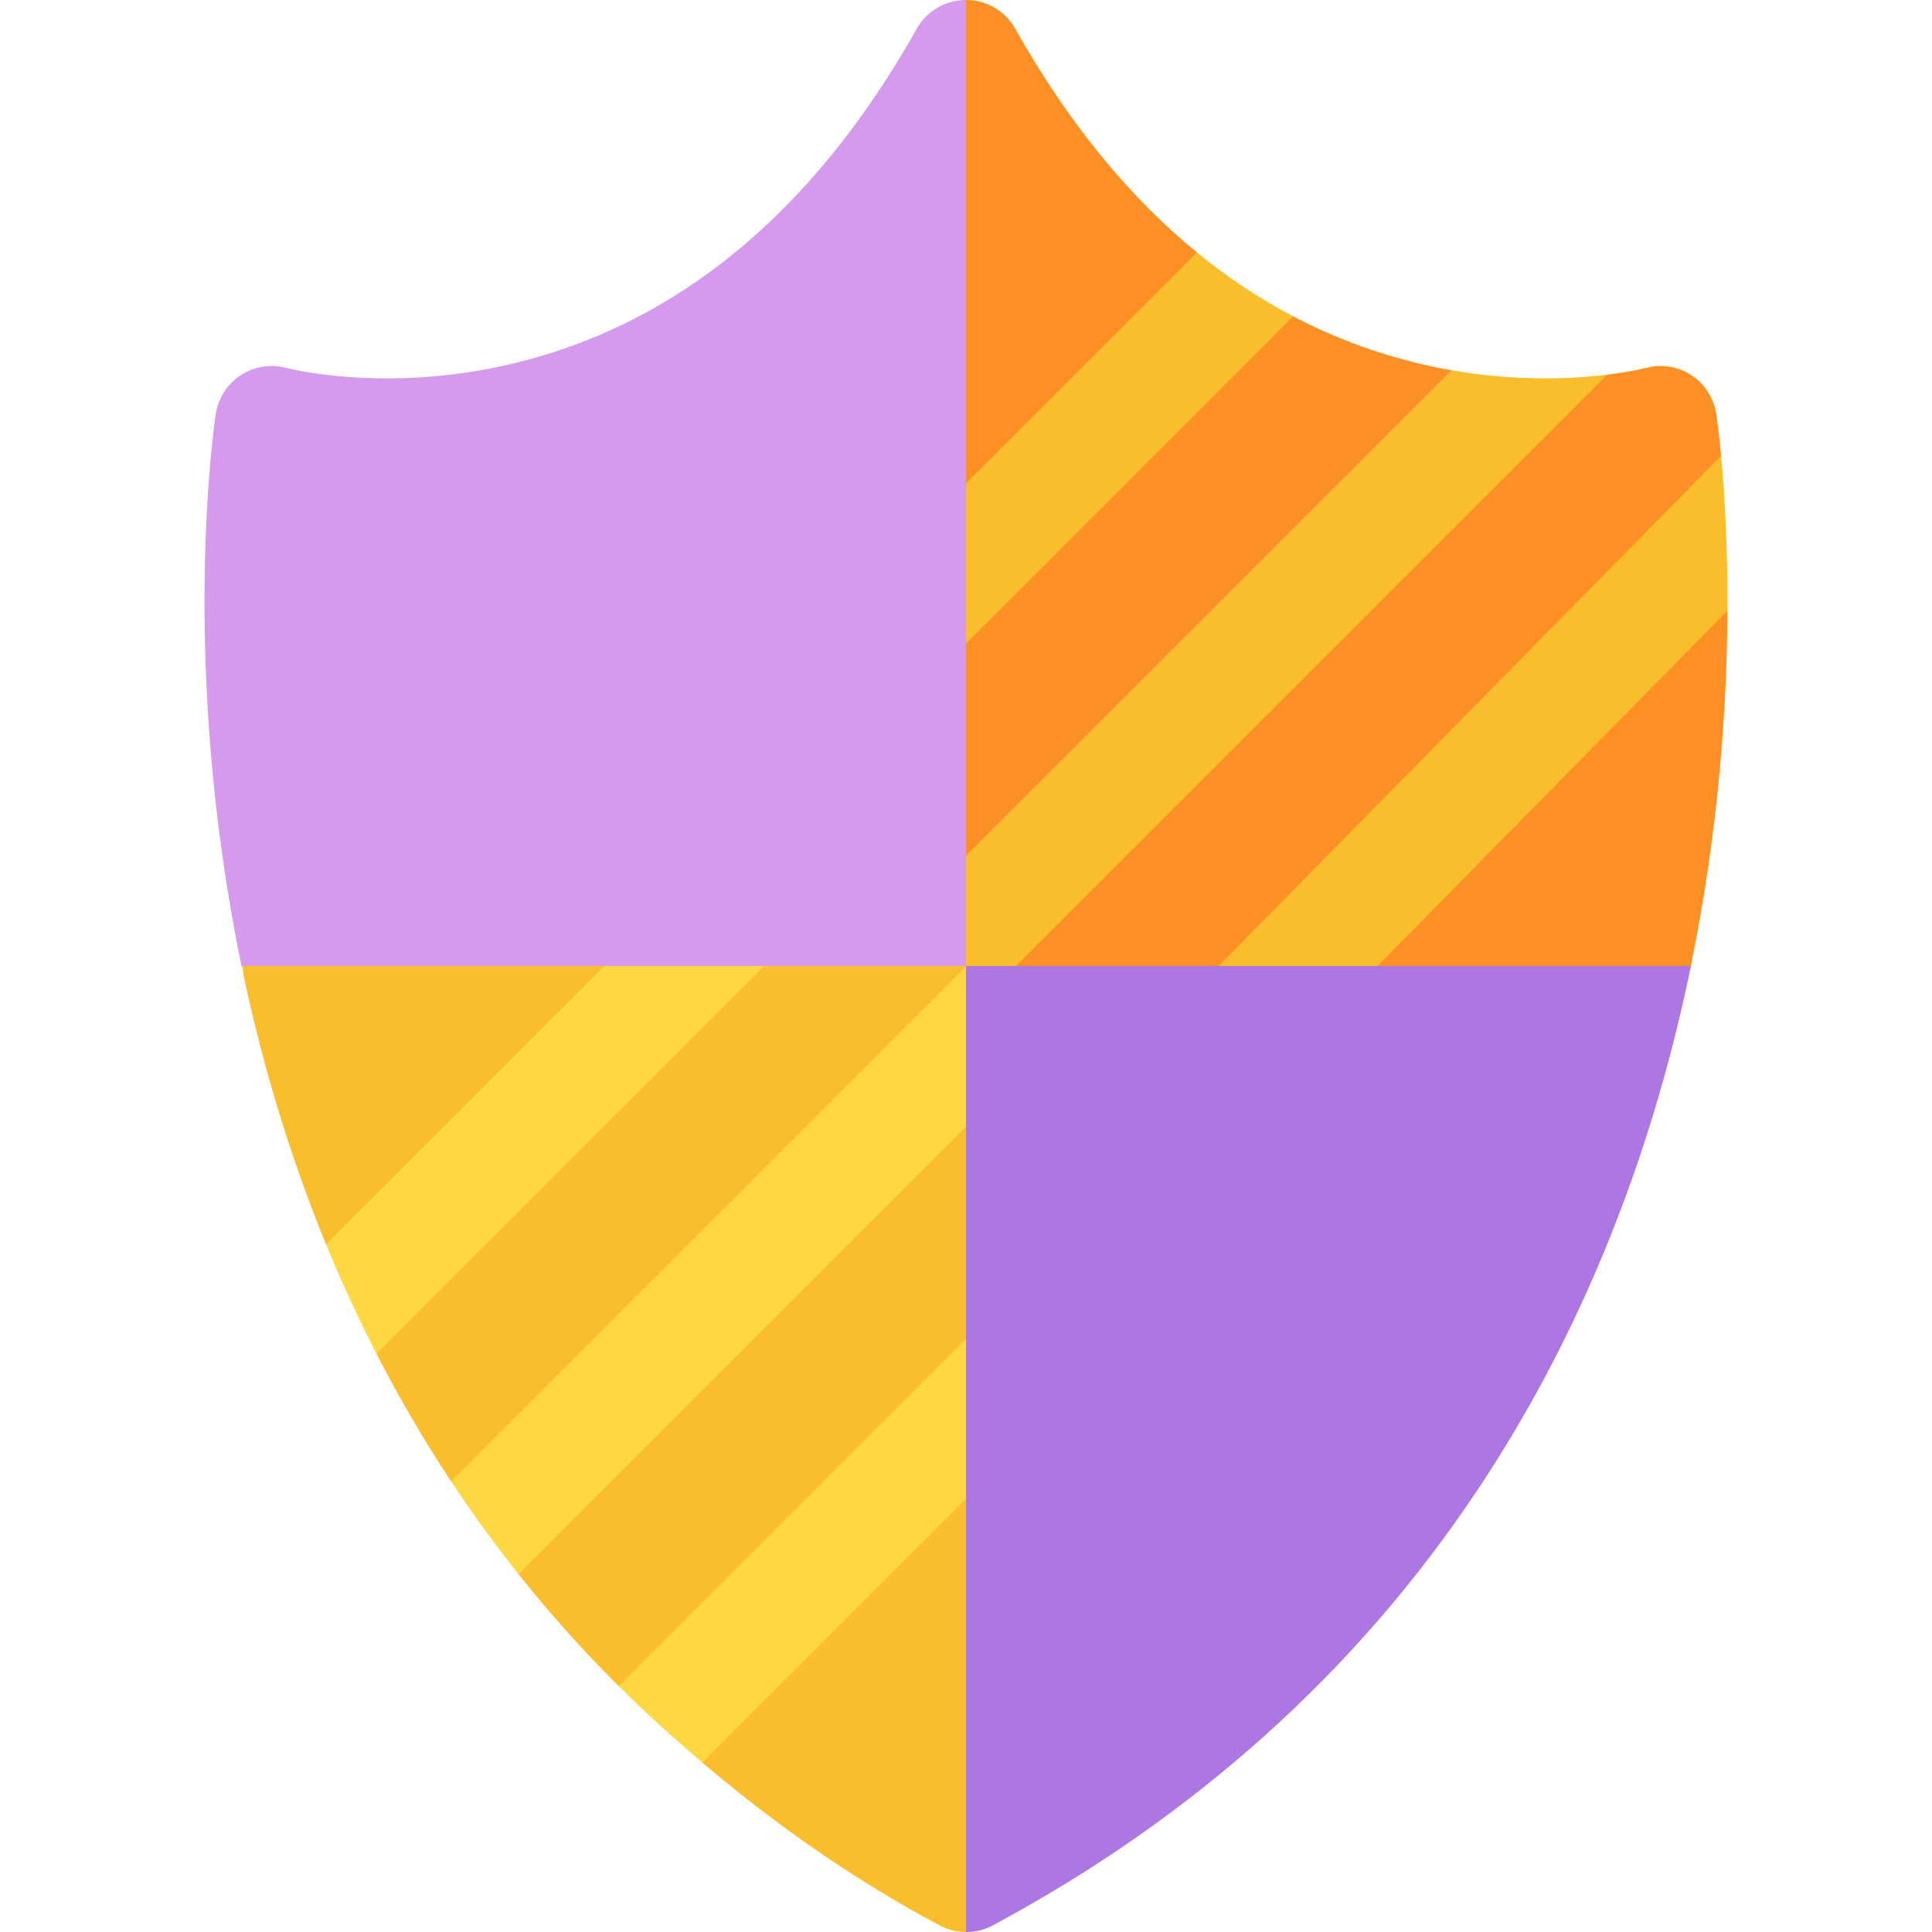 <svg id="Capa_1" enable-background="new 0 0 512 512" height="512" viewBox="0 0 512 512" width="512" xmlns="http://www.w3.org/2000/svg"><g><path d="m450.873 196.06-5.61-89.36h-104.27l-84.99-106.7c-5.42 0-10.42 2.92-13.07 7.65-27.39 48.68-63.66 78.59-107.82 88.89-33.18 7.75-58.91 1.05-59.11 1-4.13-1.14-8.56-.46-12.16 1.87-3.6 2.34-6.03 6.1-6.67 10.34-.41 2.7-9.71 66.34 6.84 146.25v.01l191.99 255.99c2.44 0 4.87-.59 7.08-1.78 53.3-28.55 96.59-67.47 128.66-115.69 25.58-38.46 44.05-82.8 54.91-131.79.5-2.26.98-4.51 1.44-6.74h-.01z" fill="#d599ed"/><path d="m448.083 256h.01c-.46 2.23-.94 4.48-1.44 6.74-10.86 48.99-29.33 93.33-54.91 131.79-32.07 48.22-75.36 87.14-128.66 115.69-2.21 1.19-4.64 1.78-7.08 1.78v-512l84.99 106.7h104.27l5.61 89.36z" fill="#ad77e3"/><path d="m449.603 149.09 6.5-28.3c-.61-6.55-1.18-10.41-1.27-11.03-.64-4.24-3.04-8.02-6.64-10.35-3.6-2.34-8-3.03-12.13-1.88-.09.02-3.8.99-10.15 1.77l-23.93 8.68-17.31-9.86c-2.54-.43-5.13-.96-7.78-1.58-11.98-2.8-23.39-7.03-34.19-12.7h-.01l-17.56.01-7.93-16.94c-18.22-14.9-34.31-34.69-48.13-59.26-2.7-4.81-7.75-7.66-13.07-7.65v128.1l4.15 22.52-4.15 19.92v56.25l5.68 19.32 7.53 9.89h53.73l30.49-5.55 11.62 5.55h83.03c7.42-36.08 9.59-68.84 9.71-94.17z" fill="#fd9025"/><g fill="#fabe2c"><path d="m256.003 256h-53.47l-17.44 4.4-24.98-4.4h-95.77c0 1.05.11 2.11.34 3.16 5.3 24.66 12.59 48.35 21.7 70.57l12.79 16.97.6 12.07c6.02 11.71 12.62 23.01 19.77 33.8l13.55 11.49 4.29 13.09c8.28 10.4 17.16 20.32 26.58 29.68l18.83 6.94 3.32 13.33c20.35 17.27 41.01 31.44 62.81 43.12 2.21 1.19 4.65 1.78 7.08 1.78v-114.79l-6.06-8.89 6.06-33.53v-56.26l-6.06-11.57 6.06-30.85z"/><path d="m425.913 99.3-156.7 156.7h-13.21v-29.21l128.67-128.67c17.34 3.04 32.05 2.3 41.24 1.18z"/><path d="m457.793 161.83-92.74 94.17h-42.11l133.16-135.21c.85 9.04 1.78 23.2 1.69 41.04z"/><path d="m342.693 83.84-86.69 86.7v-42.44l61.2-61.19c8.08 6.61 16.58 12.25 25.49 16.93z"/></g><path d="m256.003 256.11v42.42l-118.62 118.62c-3.66-4.6-7.2-9.29-10.62-14.07-2.47-3.45-4.87-6.95-7.22-10.51z" fill="#fed843"/><path d="m202.533 256-102.76 102.77c-3.29-6.39-6.4-12.91-9.33-19.53-1.39-3.14-2.74-6.31-4.06-9.51l73.73-73.73z" fill="#fed843"/><path d="m256.003 354.79v42.42l-69.89 69.89c-3.59-3.04-7.17-6.19-10.75-9.43-3.88-3.52-7.68-7.13-11.4-10.84z" fill="#fed843"/></g></svg>